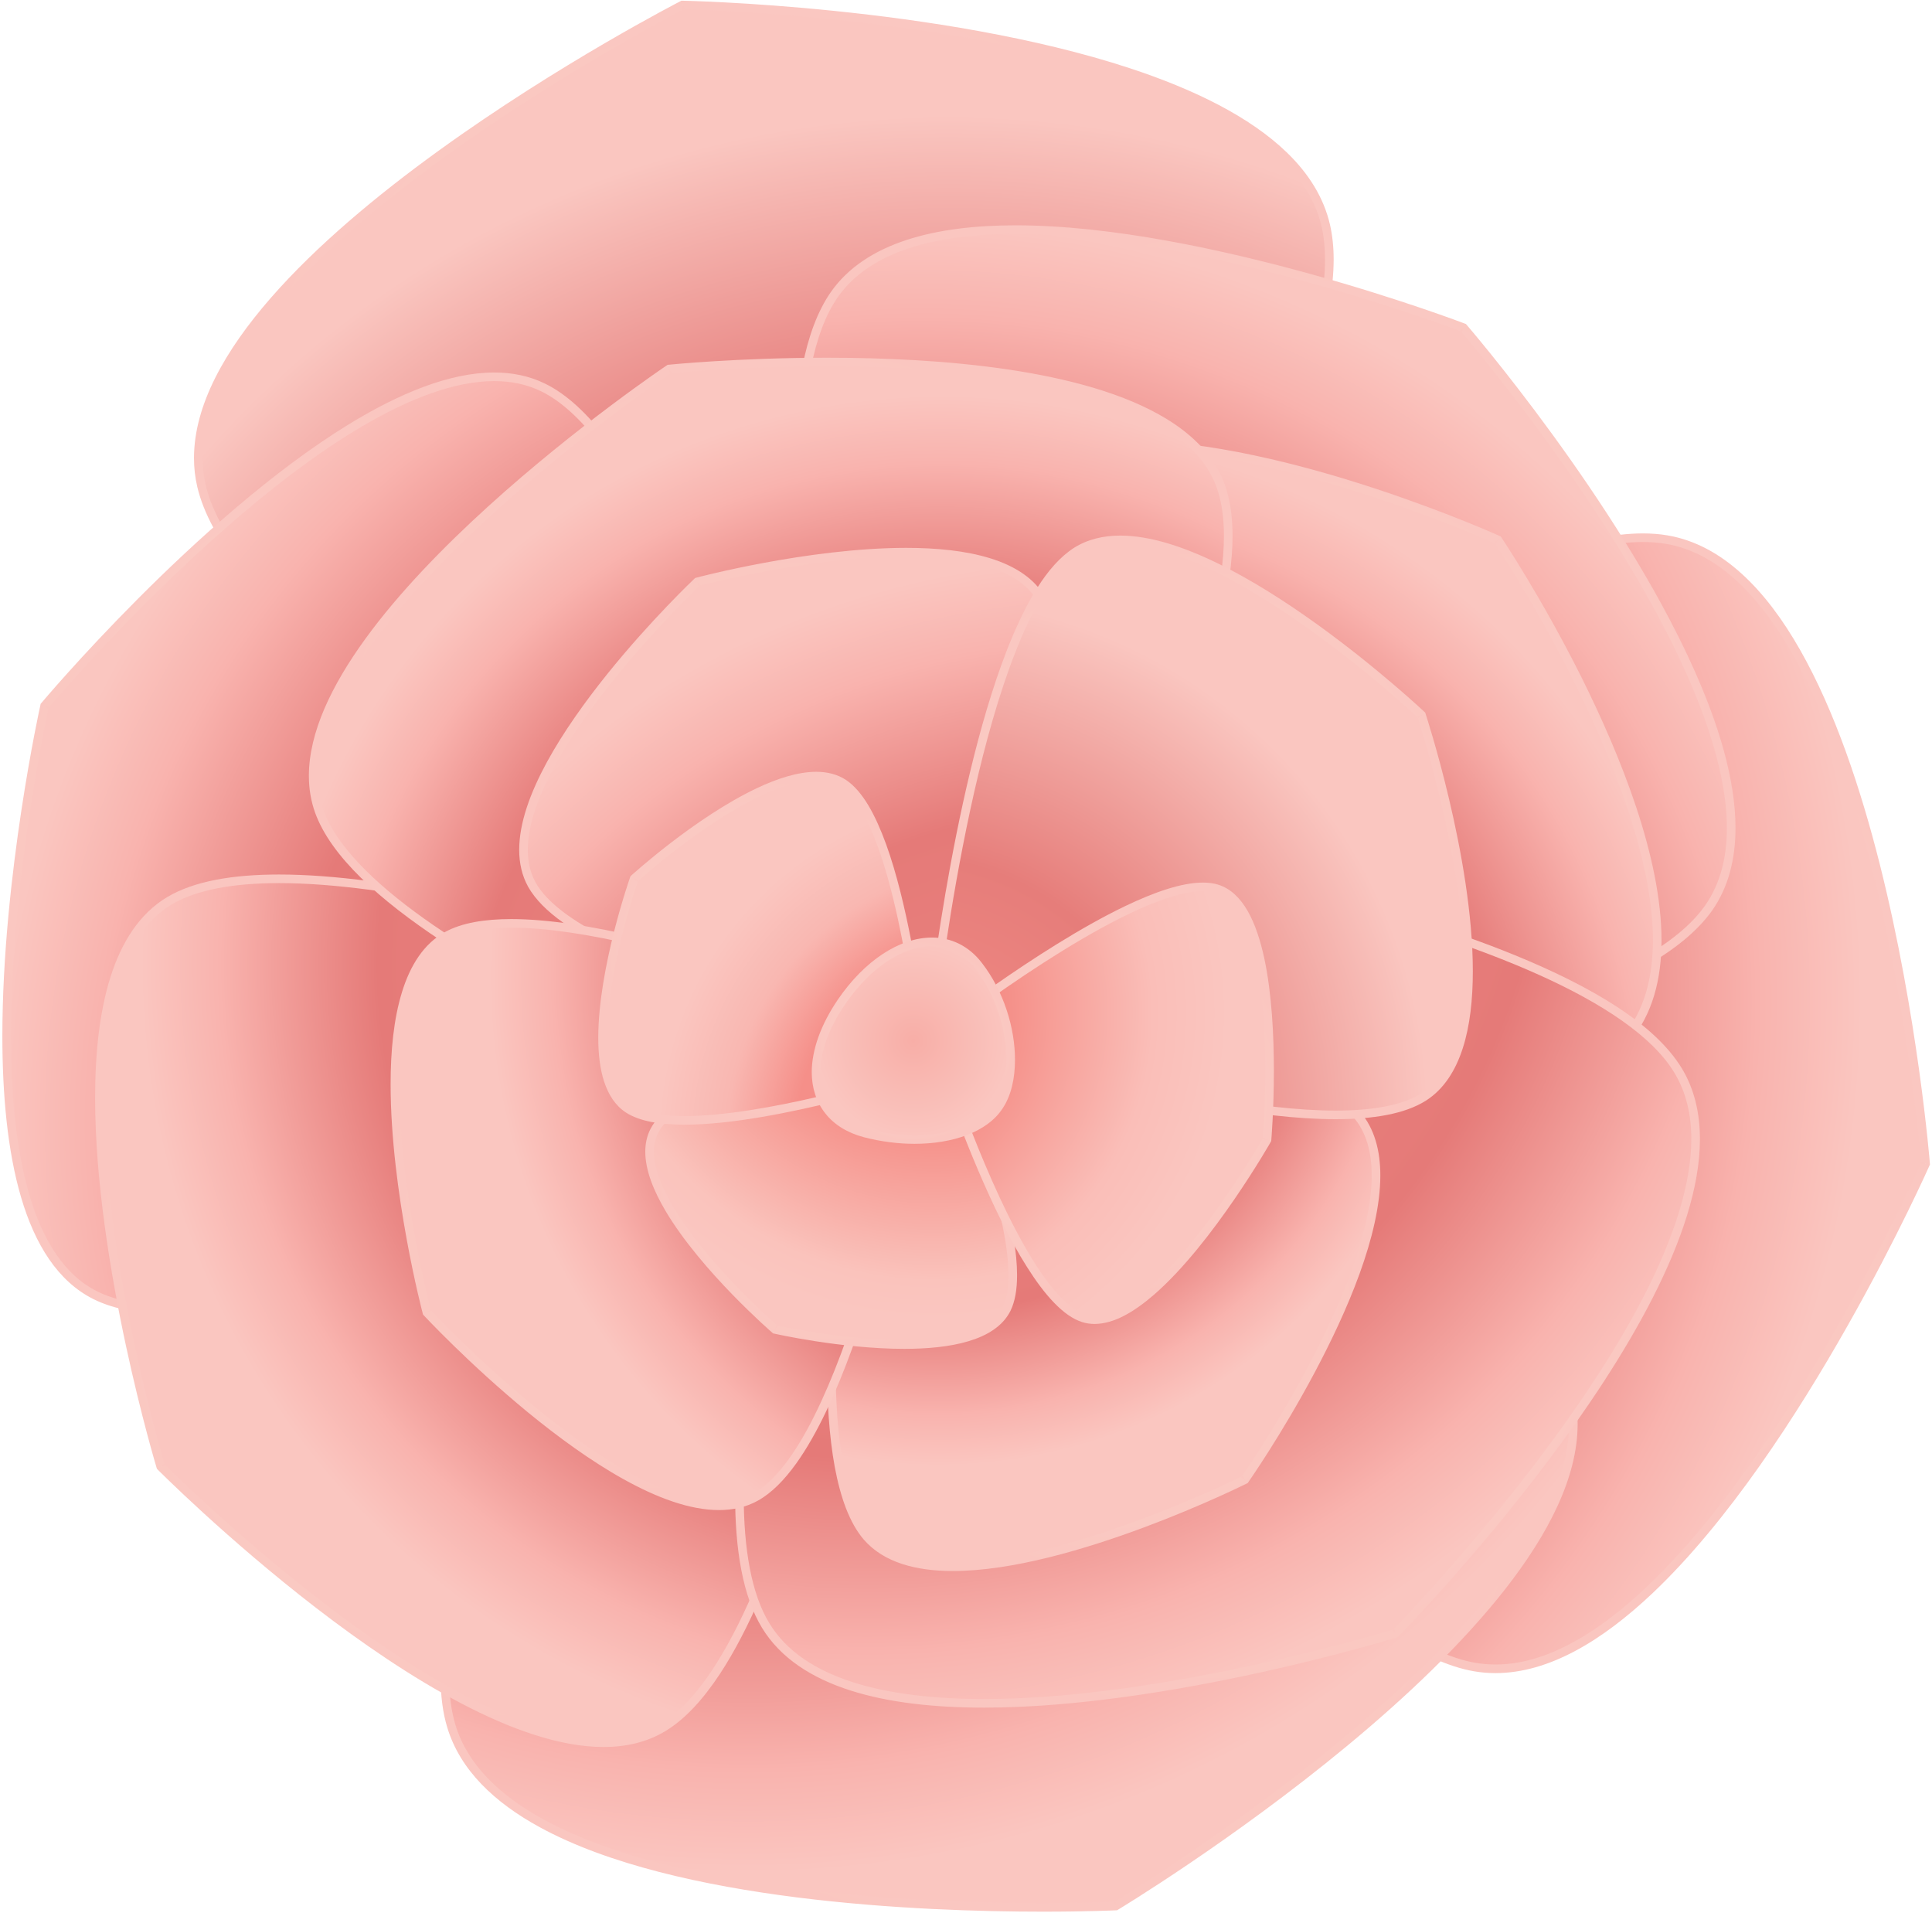 <?xml version="1.0" encoding="UTF-8" standalone="no"?>
<!DOCTYPE svg PUBLIC "-//W3C//DTD SVG 1.1//EN" "http://www.w3.org/Graphics/SVG/1.1/DTD/svg11.dtd">
<svg width="100%" height="100%" viewBox="0 0 201 199" version="1.1" xmlns="http://www.w3.org/2000/svg" xmlns:xlink="http://www.w3.org/1999/xlink" xml:space="preserve" xmlns:serif="http://www.serif.com/" style="fill-rule:evenodd;clip-rule:evenodd;stroke-linejoin:round;stroke-miterlimit:2;">
    <g transform="matrix(1,0,0,1,-266.958,-483.384)">
        <g transform="matrix(0.896,0,0,0.896,-667.996,210.098)">
            <path d="M1267.06,440.107C1267.06,440.107 1261.59,371.836 1237.01,367.653C1212.42,363.47 1149.24,420.06 1149.24,420.06C1149.24,420.06 1190.15,494.361 1214.74,498.544C1239.32,502.728 1267.06,440.107 1267.06,440.107Z" style="fill:url(#_Radial1);"/>
            <path d="M1267.06,440.107L1267.56,440.068C1267.56,440.052 1266.19,422.967 1261.74,405.327C1259.51,396.505 1256.52,387.546 1252.51,380.492C1250.51,376.965 1248.25,373.913 1245.69,371.597C1243.14,369.282 1240.28,367.702 1237.09,367.16C1236.18,367.006 1235.23,366.932 1234.24,366.932C1227.51,366.94 1218.89,370.267 1209.65,375.215C1181.97,390.066 1148.93,419.676 1148.91,419.687L1148.61,419.952L1148.81,420.301C1148.81,420.31 1159.04,438.895 1172.36,458.019C1179.02,467.581 1186.45,477.278 1193.77,484.863C1201.1,492.443 1208.29,497.94 1214.65,499.037C1215.48,499.177 1216.3,499.245 1217.13,499.245C1223.33,499.236 1229.53,495.48 1235.38,489.946C1244.15,481.634 1252.17,469.236 1258.01,458.907C1263.86,448.578 1267.51,440.32 1267.52,440.31L1267.57,440.194L1267.56,440.068L1267.06,440.107L1266.6,439.905C1266.6,439.906 1266.5,440.131 1266.31,440.558C1264.85,443.765 1258.06,458.243 1248.85,471.891C1244.25,478.715 1239.04,485.331 1233.61,490.22C1228.18,495.115 1222.55,498.251 1217.13,498.245C1216.36,498.245 1215.59,498.181 1214.82,498.051C1208.89,497.056 1201.75,491.697 1194.49,484.169C1183.6,472.884 1172.38,456.787 1163.91,443.52C1159.67,436.887 1156.11,430.959 1153.61,426.692C1152.36,424.558 1151.38,422.839 1150.71,421.653C1150.04,420.468 1149.68,419.82 1149.68,419.818L1149.24,420.06L1149.58,420.432C1149.58,420.431 1149.81,420.228 1150.24,419.843C1153.51,416.959 1168.43,403.958 1185.6,391.689C1194.18,385.555 1203.32,379.603 1211.83,375.194C1220.35,370.781 1228.24,367.926 1234.24,367.932C1235.18,367.932 1236.08,368.002 1236.92,368.146C1239.89,368.651 1242.57,370.119 1245.02,372.338C1249.31,376.218 1252.84,382.402 1255.68,389.495C1259.94,400.136 1262.66,412.809 1264.32,422.814C1265.15,427.816 1265.71,432.152 1266.06,435.236C1266.24,436.778 1266.36,438.007 1266.45,438.85C1266.53,439.693 1266.56,440.146 1266.56,440.147L1267.06,440.107L1266.6,439.905L1267.06,440.107Z" style="fill:url(#_Radial2);"/>
            <path d="M1173.03,526.282C1173.03,526.282 1232.89,490.242 1225.53,466.033C1218.18,441.823 1137.79,410.267 1137.79,410.267C1137.79,410.267 1088.53,481.206 1095.88,505.416C1103.24,529.625 1173.03,526.282 1173.03,526.282Z" style="fill:url(#_Radial3);"/>
            <path d="M1173.03,526.282L1173.29,526.711C1173.3,526.703 1186.6,518.698 1199.91,507.679C1206.57,502.169 1213.23,495.907 1218.25,489.497C1223.26,483.085 1226.65,476.522 1226.66,470.346C1226.66,468.829 1226.45,467.338 1226.01,465.888C1224.09,459.629 1217.62,453.101 1209.02,446.705C1183.21,427.551 1137.99,409.812 1137.97,409.801L1137.6,409.657L1137.38,409.981C1137.37,409.989 1126.7,425.354 1116.03,444.239C1110.69,453.681 1105.35,464.003 1101.34,473.734C1097.33,483.468 1094.64,492.6 1094.64,499.733C1094.64,501.864 1094.88,503.82 1095.41,505.561C1096.9,510.479 1100.86,514.25 1106.16,517.143C1114.12,521.485 1125.18,523.917 1136.02,525.285C1146.86,526.65 1157.49,526.938 1164.56,526.939C1169.77,526.939 1173.05,526.782 1173.05,526.782L1173.18,526.776L1173.29,526.711L1173.03,526.282L1173,525.783C1173,525.783 1172.19,525.822 1170.73,525.861C1169.27,525.9 1167.16,525.939 1164.56,525.939C1155.17,525.939 1139.47,525.425 1125.43,522.552C1118.41,521.117 1111.81,519.089 1106.64,516.265C1101.46,513.44 1097.75,509.838 1096.36,505.271C1095.87,503.648 1095.63,501.789 1095.64,499.733C1095.63,492.847 1098.27,483.785 1102.26,474.115C1108.24,459.605 1117.23,443.705 1124.72,431.441C1128.46,425.309 1131.83,420.086 1134.27,416.395C1135.49,414.55 1136.47,413.089 1137.15,412.089C1137.82,411.089 1138.2,410.553 1138.2,410.552L1137.79,410.267L1137.6,410.732C1137.61,410.732 1137.92,410.854 1138.51,411.091C1142.93,412.865 1162.9,421.038 1182.61,431.593C1192.47,436.87 1202.26,442.743 1210,448.697C1217.74,454.644 1223.4,460.699 1225.05,466.178C1225.46,467.53 1225.66,468.92 1225.66,470.346C1225.67,476.143 1222.41,482.559 1217.46,488.88C1210.04,498.366 1198.86,507.625 1189.54,514.495C1184.88,517.932 1180.69,520.772 1177.66,522.755C1176.14,523.745 1174.92,524.52 1174.08,525.048C1173.23,525.575 1172.77,525.853 1172.77,525.854L1173.03,526.282L1173,525.783L1173.03,526.282Z" style="fill:url(#_Radial4);"/>
            <path d="M1122.72,305.589C1122.72,305.589 1061.24,337.105 1066.86,361.401C1072.49,385.698 1149.67,422.022 1149.67,422.022C1149.67,422.022 1203.04,355.481 1197.41,331.185C1191.79,306.889 1122.72,305.589 1122.72,305.589Z" style="fill:url(#_Radial5);"/>
            <path d="M1122.72,305.589L1122.49,305.144C1122.48,305.151 1108.41,312.363 1094.32,322.565C1087.27,327.667 1080.22,333.515 1074.91,339.604C1069.6,345.693 1066.01,352.03 1066,358.175C1066,359.298 1066.12,360.413 1066.38,361.514C1067.85,367.8 1073.8,374.646 1081.85,381.504C1106.02,402.041 1149.44,422.463 1149.45,422.475L1149.81,422.643L1150.06,422.335C1150.06,422.328 1162.11,407.307 1174.17,388.918C1180.19,379.722 1186.22,369.686 1190.75,360.251C1195.28,350.813 1198.32,341.992 1198.33,335.136C1198.33,333.691 1198.19,332.332 1197.9,331.072C1197.17,327.924 1195.42,325.161 1192.94,322.751C1188.6,318.534 1182.05,315.358 1174.66,312.925C1152.51,305.642 1122.75,305.093 1122.73,305.089L1122.6,305.087L1122.49,305.144L1122.72,305.589L1122.71,306.089C1122.71,306.089 1123.78,306.109 1125.67,306.192C1132.31,306.481 1148.99,307.54 1164.58,311.171C1172.38,312.985 1179.91,315.446 1185.76,318.75C1191.61,322.057 1195.75,326.185 1196.93,331.298C1197.2,332.47 1197.33,333.754 1197.33,335.136C1197.33,341.7 1194.36,350.45 1189.85,359.818C1183.1,373.878 1172.95,389.362 1164.5,401.319C1160.27,407.298 1156.46,412.397 1153.71,416.001C1152.34,417.803 1151.23,419.23 1150.46,420.208C1149.7,421.185 1149.28,421.708 1149.28,421.71L1149.67,422.022L1149.88,421.57C1149.88,421.57 1149.58,421.429 1149.02,421.158C1144.77,419.123 1125.62,409.77 1106.89,398.092C1097.52,392.254 1088.26,385.834 1081.03,379.469C1073.79,373.111 1068.61,366.783 1067.35,361.289C1067.11,360.264 1067,359.226 1067,358.175C1066.99,352.438 1070.42,346.26 1075.66,340.261C1083.51,331.26 1095.34,322.686 1105.2,316.382C1110.13,313.229 1114.57,310.641 1117.77,308.841C1119.38,307.941 1120.67,307.239 1121.56,306.762C1122.46,306.285 1122.94,306.035 1122.95,306.034L1122.72,305.589L1122.71,306.089L1122.72,305.589Z" style="fill:url(#_Radial6);"/>
            <path d="M1048.66,386.951C1048.66,386.951 1035.53,445.996 1054.59,455.398C1073.65,464.801 1139.99,432.011 1139.99,432.011C1139.99,432.011 1125.64,359.412 1106.58,350.009C1087.52,340.606 1048.66,386.951 1048.66,386.951Z" style="fill:url(#_Radial7);"/>
            <path d="M1048.66,386.951L1048.17,386.843C1048.16,386.861 1043.75,406.697 1043.75,425.274C1043.75,432.019 1044.33,438.6 1045.93,444.032C1047.53,449.455 1050.18,453.775 1054.37,455.847C1056.86,457.076 1060.06,457.592 1063.76,457.593C1076.65,457.585 1095.71,451.293 1111.61,445.017C1127.51,438.738 1140.2,432.463 1140.21,432.459L1140.55,432.289L1140.48,431.914C1140.48,431.904 1136.89,413.743 1130.91,394.388C1127.92,384.71 1124.33,374.735 1120.29,366.567C1118.27,362.483 1116.13,358.85 1113.89,355.928C1111.64,353.007 1109.29,350.789 1106.8,349.561C1104.97,348.657 1102.97,348.25 1100.86,348.25C1095.66,348.256 1089.81,350.69 1083.93,354.293C1066.31,365.11 1048.29,386.613 1048.27,386.63L1048.19,386.723L1048.17,386.843L1048.66,386.951L1049.04,387.272C1049.04,387.272 1049.16,387.126 1049.4,386.847C1051.19,384.759 1059.41,375.33 1069.53,366.438C1074.58,361.992 1080.12,357.682 1085.54,354.493C1090.96,351.301 1096.28,349.246 1100.86,349.25C1102.84,349.25 1104.68,349.63 1106.36,350.458C1108.64,351.58 1110.91,353.688 1113.09,356.537C1120.77,366.511 1127.4,385.438 1132.08,401.832C1134.42,410.031 1136.27,417.602 1137.54,423.122C1138.18,425.883 1138.67,428.13 1139,429.687C1139.33,431.243 1139.5,432.105 1139.5,432.108L1139.99,432.011L1139.77,431.563C1139.77,431.564 1138.98,431.952 1137.54,432.637C1132.52,435.034 1119.61,441.03 1105.17,446.423C1090.75,451.818 1074.78,456.599 1063.76,456.593C1060.16,456.594 1057.09,456.079 1054.81,454.95C1050.98,453.067 1048.45,449.041 1046.89,443.749C1045.33,438.465 1044.75,431.961 1044.75,425.274C1044.75,416.062 1045.85,406.501 1046.95,399.249C1047.5,395.623 1048.05,392.573 1048.46,390.432C1048.66,389.361 1048.84,388.517 1048.96,387.941C1049.08,387.365 1049.14,387.061 1049.14,387.06L1048.66,386.951L1049.04,387.272L1048.66,386.951Z" style="fill:url(#_Radial8);"/>
            <path d="M1062.14,475.269C1062.14,475.269 1102.73,516.139 1120.43,505.581C1138.12,495.024 1146.94,424.675 1146.94,424.675C1146.94,424.675 1080.85,399.023 1063.15,409.58C1045.46,420.138 1062.14,475.269 1062.14,475.269Z" style="fill:url(#_Radial9);"/>
            <path d="M1062.14,475.269L1061.79,475.621C1061.8,475.63 1069.77,483.656 1080.2,491.692C1085.42,495.711 1091.25,499.732 1097.03,502.758C1102.8,505.781 1108.52,507.819 1113.55,507.823C1116.15,507.824 1118.57,507.272 1120.68,506.01C1122.99,504.631 1125.1,502.32 1127.06,499.349C1133.91,488.952 1138.97,470.336 1142.36,454.276C1145.75,438.221 1147.44,424.746 1147.44,424.737L1147.49,424.35L1147.12,424.209C1147.12,424.206 1135.74,419.791 1121.16,415.374C1106.57,410.959 1088.78,406.535 1075.87,406.531C1070.55,406.535 1066.05,407.274 1062.89,409.151C1059.69,411.064 1057.6,414.355 1056.31,418.411C1055.02,422.472 1054.52,427.322 1054.52,432.462C1054.52,451.837 1061.66,475.39 1061.66,475.413L1061.7,475.532L1061.79,475.621L1062.14,475.269L1062.62,475.124C1062.62,475.123 1062.51,474.76 1062.32,474.082C1060.96,469.335 1055.51,449.216 1055.52,432.462C1055.51,427.388 1056.02,422.626 1057.26,418.714C1058.51,414.797 1060.48,411.754 1063.41,410.009C1066.29,408.283 1070.65,407.528 1075.87,407.531C1088.57,407.527 1106.32,411.925 1120.87,416.332C1128.14,418.534 1134.62,420.737 1139.27,422.389C1141.6,423.215 1143.47,423.904 1144.77,424.385C1146.06,424.867 1146.76,425.14 1146.76,425.141L1146.94,424.675L1146.45,424.613C1146.45,424.616 1146.31,425.707 1146.03,427.648C1145.07,434.442 1142.42,451.585 1138.08,468.163C1135.91,476.451 1133.31,484.597 1130.31,491.226C1127.31,497.856 1123.88,502.953 1120.17,505.152C1118.24,506.305 1116.01,506.823 1113.55,506.823C1108.79,506.827 1103.19,504.859 1097.49,501.872C1088.94,497.395 1080.18,490.651 1073.57,485.03C1070.26,482.219 1067.49,479.689 1065.55,477.862C1064.58,476.949 1063.81,476.212 1063.29,475.703C1062.77,475.194 1062.5,474.917 1062.5,474.916L1062.14,475.269L1062.62,475.124L1062.14,475.269Z" style="fill:url(#_Radial10);"/>
            <path d="M1213.4,343.044C1213.4,343.044 1153.66,320.24 1140.36,339.195C1127.07,358.15 1149.67,433.882 1149.67,433.882C1149.67,433.882 1228.58,429.36 1241.88,410.405C1255.17,391.45 1213.4,343.044 1213.4,343.044Z" style="fill:url(#_Radial11);"/>
            <path d="M1213.4,343.044L1213.57,342.577C1213.56,342.573 1206.1,339.724 1195.85,336.872C1185.6,334.022 1172.58,331.166 1161.4,331.164C1156.75,331.165 1152.42,331.658 1148.73,332.868C1145.04,334.077 1141.98,336.015 1139.95,338.908C1136.83,343.387 1135.68,350.698 1135.67,359.36C1135.68,374.083 1139.06,392.731 1142.44,407.719C1145.82,422.703 1149.19,434.018 1149.19,434.025L1149.31,434.404L1149.7,434.381C1149.71,434.38 1169.45,433.25 1190.87,429.745C1201.58,427.992 1212.71,425.647 1222.02,422.544C1231.32,419.432 1238.82,415.603 1242.29,410.692C1244.18,407.987 1244.99,404.718 1244.99,401.134C1244.99,395.501 1243.02,389.062 1240.09,382.544C1231.29,363.006 1213.79,342.737 1213.77,342.717L1213.69,342.622L1213.57,342.577L1213.4,343.044L1213.02,343.371C1213.02,343.371 1213.14,343.509 1213.36,343.777C1215.06,345.786 1222.74,355.022 1229.98,366.322C1233.6,371.971 1237.11,378.136 1239.71,384.161C1242.31,390.186 1243.99,396.073 1243.99,401.134C1243.99,404.573 1243.22,407.618 1241.47,410.118C1238.28,414.685 1230.93,418.529 1221.7,421.596C1207.86,426.211 1189.83,429.164 1175.28,430.955C1168,431.852 1161.59,432.459 1157,432.841C1154.71,433.033 1152.87,433.168 1151.6,433.256C1150.33,433.343 1149.65,433.382 1149.65,433.383L1149.67,433.882L1150.15,433.739C1150.15,433.737 1149.94,433.036 1149.57,431.744C1146.99,422.711 1136.67,384.88 1136.67,359.36C1136.67,350.788 1137.86,343.619 1140.77,339.482C1142.65,336.81 1145.49,334.983 1149.04,333.818C1152.59,332.654 1156.82,332.164 1161.4,332.164C1172.41,332.163 1185.38,334.996 1195.58,337.836C1200.69,339.255 1205.1,340.675 1208.23,341.739C1209.8,342.272 1211.05,342.715 1211.9,343.025C1212.76,343.335 1213.22,343.511 1213.22,343.511L1213.4,343.044L1213.02,343.371L1213.4,343.044Z" style="fill:url(#_Radial12);"/>
            <path d="M1217.4,367.684C1217.4,367.684 1171.16,346.765 1157.84,362.491C1144.53,378.216 1153.58,443.044 1153.58,443.044C1153.58,443.044 1219.02,441.294 1232.33,425.568C1245.65,409.843 1217.4,367.684 1217.4,367.684Z" style="fill:url(#_Radial13);"/>
            <path d="M1217.4,367.684L1217.6,367.228C1217.59,367.223 1211.47,364.454 1203.03,361.683C1194.59,358.914 1183.84,356.136 1174.51,356.133C1171.01,356.134 1167.7,356.527 1164.78,357.476C1161.87,358.424 1159.35,359.936 1157.46,362.168C1154.54,365.63 1152.72,371.23 1151.6,377.926C1150.48,384.621 1150.07,392.417 1150.07,400.246C1150.08,421.55 1153.09,443.101 1153.09,443.113L1153.15,443.556L1153.6,443.544C1153.61,443.543 1169.98,443.106 1188.03,440.699C1197.06,439.495 1206.51,437.799 1214.55,435.412C1222.6,433.018 1229.25,429.964 1232.72,425.891C1235.36,422.773 1236.4,418.681 1236.4,414.163C1236.39,404.572 1231.73,392.921 1227.1,383.625C1222.45,374.333 1217.82,367.417 1217.81,367.405L1217.73,367.287L1217.6,367.228L1217.4,367.684L1216.98,367.962C1216.98,367.963 1217.27,368.388 1217.77,369.176C1219.53,371.935 1223.95,379.107 1227.92,387.634C1231.89,396.157 1235.41,406.048 1235.4,414.163C1235.4,418.536 1234.39,422.366 1231.95,425.245C1228.76,429.035 1222.24,432.097 1214.27,434.454C1202.32,438.001 1187.13,440.029 1174.94,441.163C1168.85,441.731 1163.51,442.076 1159.68,442.279C1157.77,442.381 1156.25,442.447 1155.19,442.488C1154.14,442.529 1153.57,442.544 1153.57,442.544L1153.58,443.044L1154.08,442.975C1154.08,442.974 1154.03,442.641 1153.95,442.012C1153.38,437.611 1151.07,418.808 1151.07,400.246C1151.07,392.453 1151.48,384.701 1152.59,378.09C1153.69,371.479 1155.5,366.013 1158.22,362.814C1159.97,360.75 1162.31,359.333 1165.09,358.426C1167.87,357.521 1171.08,357.133 1174.51,357.133C1183.64,357.131 1194.33,359.878 1202.72,362.634C1206.91,364.011 1210.53,365.388 1213.1,366.421C1214.39,366.937 1215.41,367.367 1216.11,367.668C1216.81,367.969 1217.19,368.139 1217.19,368.139L1217.4,367.684L1216.98,367.962L1217.4,367.684Z" style="fill:url(#_Radial14);"/>
            <path d="M1205.51,494.631C1205.51,494.631 1250.34,449.046 1238.31,429.265C1226.27,409.484 1147.83,399.839 1147.83,399.839C1147.83,399.839 1120.34,473.938 1132.38,493.719C1144.41,513.5 1205.51,494.631 1205.51,494.631Z" style="fill:url(#_Radial15);"/>
            <path d="M1205.51,494.631L1205.86,494.981C1205.87,494.972 1214.6,486.102 1223.33,474.471C1227.7,468.655 1232.07,462.149 1235.36,455.703C1238.65,449.255 1240.86,442.871 1240.86,437.253C1240.86,434.238 1240.22,431.437 1238.74,429.005C1235.6,423.879 1228.37,419.57 1219.28,415.859C1192.04,404.763 1147.91,399.348 1147.89,399.343L1147.5,399.294L1147.36,399.665C1147.36,399.673 1142.73,412.15 1138.1,428.241C1133.47,444.337 1128.83,464.029 1128.83,478.548C1128.83,484.907 1129.71,490.285 1131.95,493.979C1134.1,497.516 1137.75,499.833 1142.23,501.263C1146.71,502.694 1152.06,503.252 1157.72,503.253C1179.32,503.248 1205.63,495.113 1205.65,495.109L1205.77,495.071L1205.86,494.981L1205.51,494.631L1205.36,494.153C1205.36,494.153 1204.95,494.279 1204.19,494.5C1198.89,496.05 1176.42,502.256 1157.72,502.253C1152.12,502.253 1146.87,501.696 1142.53,500.31C1138.19,498.924 1134.79,496.724 1132.81,493.459C1130.72,490.046 1129.83,484.815 1129.83,478.548C1129.83,464.229 1134.44,444.567 1139.06,428.518C1141.37,420.491 1143.68,413.363 1145.41,408.242C1146.28,405.682 1147,403.624 1147.51,402.206C1148.01,400.788 1148.3,400.015 1148.3,400.013L1147.83,399.839L1147.77,400.335C1147.77,400.336 1148.99,400.485 1151.16,400.787C1158.73,401.844 1177.86,404.759 1196.38,409.566C1205.65,411.968 1214.76,414.845 1222.19,418.19C1229.62,421.527 1235.36,425.358 1237.88,429.525C1239.25,431.774 1239.86,434.377 1239.86,437.253C1239.86,442.606 1237.72,448.88 1234.47,455.248C1229.6,464.804 1222.26,474.574 1216.15,481.943C1213.09,485.628 1210.34,488.714 1208.35,490.878C1207.36,491.96 1206.56,492.811 1206.01,493.392C1205.45,493.972 1205.15,494.279 1205.15,494.28L1205.51,494.631L1205.36,494.153L1205.51,494.631Z" style="fill:url(#_Radial16);"/>
            <path d="M1121.17,347.847C1121.17,347.847 1073.55,379.822 1080.54,399.205C1087.54,418.588 1154.68,440.733 1154.68,440.733C1154.68,440.733 1192.21,380.817 1185.22,361.434C1178.23,342.052 1121.17,347.847 1121.17,347.847Z" style="fill:url(#_Radial17);"/>
            <path d="M1121.17,347.847L1120.89,347.432C1120.87,347.44 1110.53,354.386 1100.17,363.785C1094.99,368.485 1089.8,373.797 1085.89,379.18C1081.99,384.563 1079.35,390.017 1079.34,395.064C1079.34,396.545 1079.57,397.99 1080.07,399.374C1081.91,404.424 1087.49,409.454 1094.8,414.288C1105.77,421.525 1120.69,428.245 1132.88,433.168C1145.07,438.089 1154.52,441.206 1154.52,441.208L1154.9,441.331L1155.1,440.999C1155.11,440.991 1162.97,428.447 1170.83,412.967C1174.76,405.226 1178.7,396.752 1181.65,388.736C1184.6,380.717 1186.59,373.165 1186.59,367.21C1186.59,364.99 1186.31,362.989 1185.69,361.264C1184.55,358.095 1182.13,355.597 1178.93,353.641C1174.13,350.706 1167.54,348.945 1160.52,347.899C1153.5,346.855 1146.04,346.536 1139.52,346.535C1129.13,346.536 1121.13,347.349 1121.11,347.35L1120.99,347.362L1120.89,347.432L1121.17,347.847L1121.22,348.345C1121.22,348.344 1121.71,348.294 1122.62,348.219C1125.34,347.991 1131.77,347.535 1139.52,347.535C1148.17,347.535 1158.47,348.104 1167.12,350.173C1171.44,351.206 1175.34,352.615 1178.41,354.494C1181.48,356.375 1183.71,358.708 1184.75,361.604C1185.32,363.183 1185.59,365.073 1185.59,367.21C1185.59,372.947 1183.65,380.431 1180.71,388.39C1176.31,400.333 1169.69,413.361 1164.18,423.395C1161.42,428.412 1158.94,432.682 1157.15,435.697C1156.25,437.204 1155.53,438.397 1155.03,439.214C1154.53,440.03 1154.26,440.467 1154.26,440.468L1154.68,440.733L1154.84,440.259C1154.83,440.258 1153.79,439.914 1151.95,439.272C1145.48,437.024 1129.21,431.133 1113.82,423.695C1106.12,419.977 1098.64,415.871 1092.72,411.654C1086.8,407.442 1082.47,403.094 1081.01,399.035C1080.55,397.767 1080.34,396.442 1080.34,395.064C1080.33,390.377 1082.85,385.062 1086.7,379.767C1092.47,371.821 1101.16,363.93 1108.41,358.042C1112.03,355.097 1115.29,352.65 1117.65,350.941C1118.82,350.086 1119.77,349.416 1120.43,348.96C1121.08,348.503 1121.44,348.263 1121.44,348.262L1121.17,347.847L1121.22,348.345L1121.17,347.847Z" style="fill:url(#_Radial18);"/>
            <path d="M1188.01,476.792C1188.01,476.792 1210.22,445.066 1201.01,434.387C1191.8,423.706 1143.88,425.61 1143.88,425.61C1143.88,425.61 1134.94,472.731 1144.15,483.412C1153.36,494.092 1188.01,476.792 1188.01,476.792Z" style="fill:url(#_Radial19);"/>
            <path d="M1188.01,476.792L1188.42,477.079C1188.43,477.068 1192.25,471.614 1196.07,464.451C1199.89,457.281 1203.74,448.432 1203.75,441.482C1203.75,438.601 1203.08,436.014 1201.39,434.06C1199.58,431.972 1196.5,430.419 1192.67,429.197C1181.2,425.552 1162.89,424.982 1152.24,424.979C1147.18,424.979 1143.87,425.111 1143.86,425.111L1143.46,425.127L1143.39,425.517C1143.39,425.533 1139.49,446.065 1139.49,463.163C1139.49,467.57 1139.75,471.749 1140.4,475.307C1141.07,478.863 1142.11,481.805 1143.77,483.739C1144.93,485.079 1146.46,485.996 1148.22,486.572C1149.98,487.15 1151.98,487.393 1154.13,487.393C1161.07,487.389 1169.57,484.844 1176.36,482.311C1183.15,479.776 1188.22,477.244 1188.23,477.239L1188.35,477.183L1188.42,477.079L1188.01,476.792L1187.79,476.345C1187.79,476.345 1187.48,476.5 1186.9,476.775C1184.88,477.736 1179.63,480.147 1173.41,482.313C1167.2,484.48 1159.99,486.396 1154.13,486.393C1152.06,486.394 1150.16,486.156 1148.53,485.622C1146.9,485.088 1145.55,484.264 1144.53,483.086C1143.06,481.388 1142.03,478.592 1141.39,475.125C1140.75,471.659 1140.49,467.53 1140.49,463.163C1140.49,454.687 1141.46,445.314 1142.43,438.068C1142.92,434.444 1143.4,431.352 1143.77,429.166C1143.95,428.073 1144.1,427.206 1144.21,426.614C1144.31,426.021 1144.37,425.704 1144.37,425.704L1143.88,425.61L1143.9,426.11C1143.9,426.11 1144.72,426.077 1146.18,426.044C1147.64,426.012 1149.72,425.979 1152.24,425.979C1159.31,425.978 1169.79,426.238 1179.33,427.476C1184.1,428.095 1188.63,428.959 1192.37,430.15C1196.11,431.336 1199.05,432.865 1200.63,434.713C1202.11,436.426 1202.75,438.747 1202.75,441.482C1202.76,448.075 1198.99,456.881 1195.19,463.98C1193.29,467.533 1191.39,470.667 1189.97,472.911C1189.26,474.034 1188.66,474.933 1188.25,475.552C1187.84,476.17 1187.6,476.504 1187.6,476.505L1188.01,476.792L1187.79,476.345L1188.01,476.792Z" style="fill:url(#_Radial20);"/>
            <path d="M1124.44,372.558C1124.44,372.558 1099.03,396.591 1105.24,407.712C1111.44,418.833 1154.19,425.853 1154.19,425.853C1154.19,425.853 1170.65,385.787 1164.45,374.666C1158.24,363.545 1124.44,372.558 1124.44,372.558Z" style="fill:url(#_Radial21);"/>
            <path d="M1124.44,372.558L1124.1,372.194C1124.09,372.204 1119.03,376.987 1113.96,383.291C1111.43,386.444 1108.89,389.977 1106.97,393.496C1105.06,397.018 1103.76,400.523 1103.76,403.67C1103.76,405.206 1104.08,406.66 1104.8,407.956C1106.47,410.92 1110.38,413.444 1115.3,415.693C1122.68,419.051 1132.36,421.707 1140.22,423.532C1148.08,425.356 1154.1,426.345 1154.11,426.346L1154.5,426.41L1154.65,426.043C1154.65,426.035 1157.57,418.934 1160.49,409.871C1163.41,400.802 1166.34,389.792 1166.34,381.866C1166.34,378.875 1165.93,376.312 1164.88,374.422C1163.61,372.146 1161.29,370.699 1158.45,369.819C1155.61,368.939 1152.23,368.611 1148.7,368.61C1137.27,368.613 1124.33,372.071 1124.31,372.074L1124.19,372.107L1124.1,372.194L1124.44,372.558L1124.57,373.041C1124.57,373.041 1124.77,372.988 1125.14,372.894C1127.75,372.238 1138.87,369.608 1148.7,369.61C1152.16,369.61 1155.47,369.938 1158.16,370.775C1160.86,371.612 1162.91,372.942 1164.01,374.91C1164.93,376.548 1165.35,378.968 1165.34,381.866C1165.35,389.562 1162.45,400.545 1159.54,409.564C1158.09,414.076 1156.63,418.103 1155.54,421C1155,422.449 1154.54,423.616 1154.22,424.419C1153.91,425.223 1153.73,425.661 1153.72,425.662L1154.19,425.853L1154.27,425.359C1154.27,425.359 1153.61,425.25 1152.43,425.037C1148.31,424.292 1137.9,422.272 1127.87,419.23C1122.86,417.71 1117.93,415.933 1113.95,413.943C1109.96,411.96 1106.93,409.737 1105.67,407.468C1105.05,406.343 1104.76,405.071 1104.76,403.67C1104.76,400.804 1105.98,397.414 1107.85,393.974C1110.66,388.811 1114.9,383.535 1118.43,379.563C1120.2,377.576 1121.79,375.914 1122.94,374.749C1123.51,374.167 1123.97,373.709 1124.29,373.397C1124.61,373.085 1124.79,372.921 1124.79,372.921L1124.44,372.558L1124.57,373.041L1124.44,372.558Z" style="fill:url(#_Radial22);"/>
            <path d="M1208.53,388.012C1208.53,388.012 1180.33,361.468 1168.43,369.044C1156.54,376.62 1151.53,424.318 1151.53,424.318C1151.53,424.318 1196.87,439.941 1208.77,432.365C1220.66,424.789 1208.53,388.012 1208.53,388.012Z" style="fill:url(#_Radial23);"/>
            <path d="M1208.53,388.012L1208.87,387.648C1208.86,387.639 1203.45,382.546 1196.35,377.442C1192.8,374.89 1188.83,372.335 1184.88,370.411C1180.94,368.489 1177.03,367.187 1173.56,367.184C1171.59,367.183 1169.74,367.615 1168.16,368.622C1165.01,370.646 1162.47,375.121 1160.31,380.696C1153.84,397.416 1151.04,424.245 1151.03,424.266L1150.99,424.661L1151.37,424.791C1151.37,424.794 1158.73,427.327 1168.3,429.862C1177.87,432.396 1189.65,434.936 1198.57,434.939C1202.9,434.934 1206.56,434.352 1209.04,432.787C1211.12,431.46 1212.48,429.308 1213.32,426.706C1214.16,424.101 1214.49,421.027 1214.49,417.763C1214.49,404.452 1209,387.881 1209,387.856L1208.96,387.735L1208.87,387.648L1208.53,388.012L1208.05,388.169C1208.05,388.17 1208.13,388.423 1208.28,388.899C1209.32,392.225 1213.5,406.337 1213.49,417.763C1213.49,420.959 1213.16,423.941 1212.37,426.399C1211.57,428.861 1210.33,430.779 1208.5,431.944C1206.33,433.335 1202.81,433.943 1198.57,433.939C1189.83,433.941 1178.08,431.421 1168.55,428.895C1163.78,427.633 1159.57,426.37 1156.54,425.422C1155.03,424.949 1153.82,424.554 1152.98,424.278C1152.15,424.002 1151.69,423.846 1151.69,423.846L1151.53,424.318L1152.03,424.371C1152.03,424.368 1152.1,423.63 1152.26,422.314C1152.82,417.709 1154.39,406.077 1157.1,394.789C1158.46,389.147 1160.11,383.59 1162.06,379.053C1163.99,374.514 1166.26,371.01 1168.7,369.466C1170.09,368.58 1171.73,368.184 1173.56,368.184C1176.78,368.181 1180.58,369.42 1184.45,371.309C1190.25,374.14 1196.19,378.411 1200.68,381.972C1202.92,383.752 1204.8,385.355 1206.11,386.512C1206.77,387.09 1207.29,387.557 1207.64,387.879C1208,388.201 1208.18,388.376 1208.18,388.376L1208.53,388.012L1208.05,388.169L1208.53,388.012Z" style="fill:url(#_Radial24);"/>
            <path d="M1093.04,457.362C1093.04,457.362 1119.12,485.447 1131.21,478.799C1143.3,472.15 1151,425.499 1151,425.499C1151,425.499 1107.49,406.998 1095.39,413.646C1083.3,420.296 1093.04,457.362 1093.04,457.362Z" style="fill:url(#_Radial25);"/>
            <path d="M1093.04,457.362L1092.67,457.703C1092.68,457.712 1097.91,463.338 1104.78,468.976C1108.22,471.795 1112.07,474.618 1115.9,476.746C1119.73,478.87 1123.54,480.313 1126.95,480.317C1128.56,480.318 1130.09,479.987 1131.45,479.237C1133.06,478.35 1134.54,476.839 1135.94,474.891C1140.81,468.074 1144.66,455.782 1147.34,445.153C1150.01,434.529 1151.49,425.589 1151.49,425.58L1151.55,425.193L1151.19,425.039C1151.18,425.036 1143.36,421.708 1133.41,418.378C1123.46,415.049 1111.41,411.71 1102.84,411.705C1099.76,411.707 1097.11,412.132 1095.15,413.208C1092.68,414.57 1091.1,417.092 1090.15,420.191C1089.19,423.295 1088.83,427.009 1088.83,430.879C1088.83,443.343 1092.55,457.468 1092.56,457.489L1092.59,457.611L1092.67,457.703L1093.04,457.362L1093.52,457.235C1093.52,457.235 1093.47,457.019 1093.37,456.612C1092.66,453.762 1089.83,441.621 1089.83,430.879C1089.83,427.072 1090.19,423.442 1091.1,420.486C1092.02,417.524 1093.47,415.269 1095.63,414.085C1097.35,413.135 1099.85,412.702 1102.84,412.705C1111.16,412.7 1123.19,416.007 1133.09,419.326C1138.05,420.984 1142.48,422.643 1145.67,423.888C1147.26,424.51 1148.54,425.028 1149.43,425.39C1150.32,425.753 1150.8,425.959 1150.8,425.959L1151,425.499L1150.5,425.418C1150.5,425.42 1150.38,426.142 1150.15,427.427C1149.33,431.926 1147.12,443.28 1143.8,454.213C1142.14,459.68 1140.2,465.041 1138.03,469.376C1135.87,473.715 1133.45,477.01 1130.97,478.361C1129.77,479.018 1128.43,479.316 1126.95,479.317C1123.83,479.321 1120.13,477.957 1116.38,475.871C1110.76,472.747 1105,468.03 1100.66,464.097C1098.49,462.13 1096.68,460.36 1095.4,459.082C1094.77,458.443 1094.27,457.927 1093.93,457.571C1093.59,457.216 1093.41,457.023 1093.41,457.022L1093.04,457.362L1093.52,457.235L1093.04,457.362Z" style="fill:url(#_Radial26);"/>
            <path d="M1133.48,459.347C1133.48,459.347 1156.51,464.566 1160.34,456.993C1164.17,449.42 1151.82,423.055 1151.82,423.055C1151.82,423.055 1123.27,428.752 1119.44,436.325C1115.61,443.898 1133.48,459.347 1133.48,459.347Z" style="fill:url(#_Radial27);"/>
            <path d="M1133.48,459.347L1133.37,459.834C1133.39,459.837 1141.14,461.598 1148.47,461.6C1151.13,461.599 1153.73,461.369 1155.91,460.72C1158.09,460.071 1159.89,458.988 1160.79,457.219C1161.35,456.093 1161.57,454.668 1161.57,453.039C1161.57,447.791 1159.23,440.286 1156.92,434.04C1154.59,427.801 1152.27,422.85 1152.27,422.843L1152.1,422.488L1151.72,422.564C1151.71,422.566 1144.56,423.993 1136.92,426.373C1133.09,427.563 1129.15,428.991 1125.89,430.609C1124.26,431.419 1122.81,432.276 1121.63,433.184C1120.44,434.093 1119.53,435.053 1118.99,436.1C1118.58,436.911 1118.4,437.8 1118.4,438.723C1118.41,440.88 1119.36,443.232 1120.75,445.584C1124.92,452.62 1133.13,459.705 1133.15,459.725L1133.25,459.807L1133.37,459.834L1133.48,459.347L1133.81,458.968C1133.8,458.968 1133.58,458.776 1133.19,458.419C1131.8,457.168 1128.33,453.917 1125.22,450.125C1123.66,448.229 1122.2,446.198 1121.13,444.226C1120.06,442.255 1119.4,440.344 1119.4,438.723C1119.4,437.928 1119.56,437.205 1119.89,436.551C1120.31,435.704 1121.12,434.829 1122.23,433.977C1126.13,430.979 1133.58,428.335 1140.02,426.487C1143.25,425.559 1146.22,424.823 1148.39,424.32C1149.47,424.068 1150.36,423.874 1150.97,423.743C1151.58,423.612 1151.92,423.545 1151.92,423.545L1151.82,423.055L1151.37,423.267C1151.37,423.268 1151.51,423.572 1151.76,424.13C1152.64,426.083 1154.85,431.116 1156.84,436.765C1158.83,442.409 1160.58,448.691 1160.57,453.039C1160.58,454.576 1160.35,455.861 1159.89,456.768C1159.18,458.182 1157.67,459.152 1155.63,459.761C1153.59,460.369 1151.07,460.601 1148.47,460.6C1144.88,460.6 1141.15,460.165 1138.33,459.729C1136.92,459.511 1135.73,459.293 1134.9,459.13C1134.48,459.048 1134.15,458.98 1133.93,458.933C1133.71,458.885 1133.59,458.859 1133.59,458.859L1133.48,459.347L1133.81,458.968L1133.48,459.347Z" style="fill:url(#_Radial28);"/>
            <path d="M1117.11,407.018C1117.11,407.018 1109.35,429.05 1116.4,433.726C1123.45,438.401 1150.89,429.425 1150.89,429.425C1150.89,429.425 1148.49,400.652 1141.44,395.977C1134.39,391.301 1117.11,407.018 1117.11,407.018Z" style="fill:url(#_Radial29);"/>
            <path d="M1117.11,407.018L1116.64,406.851C1116.63,406.878 1112.95,417.299 1112.94,425.465C1112.94,427.323 1113.13,429.07 1113.62,430.57C1114.11,432.067 1114.9,433.332 1116.12,434.142C1117.74,435.203 1120.14,435.569 1122.96,435.575C1128.37,435.573 1135.37,434.151 1141.04,432.735C1146.71,431.318 1151.04,429.902 1151.05,429.9L1151.42,429.777L1151.39,429.383C1151.39,429.373 1150.79,422.168 1149.3,414.361C1148.55,410.456 1147.59,406.401 1146.36,403.005C1145.12,399.611 1143.65,396.863 1141.72,395.56C1140.7,394.889 1139.51,394.607 1138.25,394.608C1136.11,394.611 1133.73,395.384 1131.34,396.517C1124.16,399.919 1116.79,406.634 1116.77,406.648L1116.68,406.732L1116.64,406.851L1117.11,407.018L1117.45,407.387C1117.45,407.387 1117.65,407.206 1118.02,406.883C1119.31,405.752 1122.68,402.914 1126.58,400.371C1128.53,399.099 1130.62,397.901 1132.63,397.027C1134.65,396.151 1136.59,395.605 1138.25,395.607C1139.37,395.608 1140.35,395.853 1141.16,396.393C1142.75,397.428 1144.23,400.03 1145.42,403.346C1147.22,408.318 1148.47,414.862 1149.26,420.148C1149.66,422.792 1149.94,425.124 1150.12,426.793C1150.22,427.628 1150.28,428.297 1150.33,428.757C1150.37,429.217 1150.39,429.466 1150.39,429.466L1150.89,429.425L1150.73,428.95C1150.73,428.95 1150.47,429.037 1149.98,429.19C1148.26,429.729 1143.81,431.078 1138.63,432.29C1133.46,433.503 1127.55,434.576 1122.96,434.575C1120.23,434.581 1117.97,434.181 1116.68,433.309C1115.69,432.658 1115.01,431.617 1114.57,430.26C1114.13,428.907 1113.94,427.254 1113.94,425.465C1113.94,421.525 1114.85,416.939 1115.76,413.354C1116.22,411.56 1116.67,410.015 1117.01,408.92C1117.19,408.372 1117.33,407.937 1117.43,407.639C1117.53,407.342 1117.58,407.184 1117.58,407.184L1117.11,407.018L1117.45,407.387L1117.11,407.018Z" style="fill:url(#_Radial30);"/>
            <path d="M1190.6,437.32C1190.6,437.32 1192.88,410.707 1184.78,408.19C1176.69,405.675 1151.82,425.263 1151.82,425.263C1151.82,425.263 1161.2,455.503 1169.29,458.02C1177.38,460.535 1190.6,437.32 1190.6,437.32Z" style="fill:url(#_Radial31);"/>
            <path d="M1190.6,437.32L1191.09,437.363C1191.09,437.354 1191.39,433.883 1191.39,429.319C1191.39,425.271 1191.16,420.367 1190.27,416.232C1189.82,414.163 1189.21,412.285 1188.36,410.79C1187.51,409.299 1186.39,408.167 1184.93,407.713C1184.38,407.543 1183.79,407.467 1183.15,407.467C1180.65,407.474 1177.49,408.586 1174.08,410.219C1163.88,415.125 1151.52,424.86 1151.51,424.87L1151.24,425.082L1151.34,425.411C1151.34,425.42 1153.69,432.991 1157.06,440.893C1158.75,444.846 1160.68,448.88 1162.73,452.107C1163.75,453.721 1164.79,455.133 1165.86,456.237C1166.92,457.338 1168.01,458.141 1169.14,458.497C1169.61,458.642 1170.09,458.71 1170.58,458.71C1172.83,458.698 1175.16,457.311 1177.46,455.324C1180.91,452.332 1184.29,447.903 1186.82,444.213C1189.35,440.523 1191.03,437.576 1191.03,437.568L1191.08,437.472L1191.09,437.363L1190.6,437.32L1190.16,437.073C1190.16,437.074 1189.98,437.394 1189.64,437.962C1188.45,439.949 1185.37,444.932 1181.71,449.397C1179.88,451.628 1177.91,453.73 1175.98,455.256C1174.05,456.789 1172.16,457.718 1170.58,457.71C1170.18,457.71 1169.81,457.656 1169.44,457.542C1168.55,457.268 1167.57,456.576 1166.58,455.542C1164.83,453.736 1163.04,450.918 1161.37,447.719C1158.85,442.919 1156.58,437.262 1154.94,432.81C1154.12,430.584 1153.46,428.658 1153,427.29C1152.77,426.606 1152.6,426.062 1152.48,425.688C1152.36,425.315 1152.29,425.115 1152.29,425.115L1151.82,425.263L1152.13,425.656C1152.13,425.655 1152.47,425.388 1153.08,424.917C1155.24,423.267 1160.77,419.137 1166.78,415.427C1169.78,413.573 1172.9,411.824 1175.76,410.544C1178.62,409.263 1181.23,408.463 1183.15,408.467C1183.71,408.467 1184.21,408.534 1184.64,408.668C1185.77,409.018 1186.71,409.923 1187.49,411.286C1188.66,413.324 1189.4,416.338 1189.83,419.584C1190.26,422.831 1190.39,426.313 1190.39,429.319C1190.39,431.579 1190.32,433.571 1190.24,434.997C1190.21,435.71 1190.17,436.281 1190.14,436.674C1190.12,437.066 1190.1,437.277 1190.1,437.278L1190.6,437.32L1190.16,437.073L1190.6,437.32Z" style="fill:url(#_Radial32);"/>
            <path d="M1141.18,421.336C1146.01,414.236 1153.19,412.053 1157.08,417.098C1160.98,422.113 1161.92,429.668 1159.5,433.375C1157.09,437.105 1150.27,438.195 1143.95,436.556C1137.62,434.909 1136.33,428.452 1141.18,421.336Z" style="fill:url(#_Radial33);"/>
            <path d="M1141.18,421.336L1141.59,421.617C1144.56,417.239 1148.43,414.838 1151.68,414.849C1153.6,414.855 1155.32,415.644 1156.69,417.403C1159.08,420.469 1160.33,424.567 1160.33,428.036C1160.33,430.056 1159.9,431.853 1159.09,433.102L1159.07,433.124L1159.08,433.103C1158.32,434.291 1157.03,435.218 1155.4,435.846C1153.76,436.474 1151.78,436.797 1149.67,436.797C1147.85,436.797 1145.94,436.556 1144.07,436.072C1142.29,435.607 1140.97,434.759 1140.08,433.638C1139.2,432.517 1138.74,431.108 1138.73,429.468C1138.73,427.192 1139.64,424.473 1141.59,421.618L1141.18,421.336L1140.76,421.054C1138.74,424.032 1137.74,426.925 1137.73,429.468C1137.73,431.296 1138.26,432.946 1139.3,434.258C1140.33,435.571 1141.87,436.533 1143.82,437.039C1145.77,437.545 1147.77,437.797 1149.67,437.797C1151.88,437.796 1153.97,437.461 1155.75,436.779C1157.53,436.098 1159.01,435.064 1159.92,433.646L1159.92,433.648C1160.89,432.167 1161.33,430.193 1161.33,428.036C1161.33,424.333 1160.02,420.065 1157.48,416.791C1155.96,414.808 1153.89,413.843 1151.68,413.849C1147.94,413.861 1143.87,416.502 1140.76,421.055L1141.18,421.336Z" style="fill:url(#_Radial34);"/>
        </g>
    </g>
    <defs>
        <radialGradient id="_Radial1" cx="0" cy="0" r="1" gradientUnits="userSpaceOnUse" gradientTransform="matrix(123.17,0,0,123.17,1136.86,421.157)"><stop offset="0" style="stop-color:rgb(245,142,135);stop-opacity:1"/><stop offset="0.7" style="stop-color:rgb(229,122,120);stop-opacity:1"/><stop offset="0.9" style="stop-color:rgb(249,179,174);stop-opacity:1"/><stop offset="1" style="stop-color:rgb(250,198,192);stop-opacity:1"/></radialGradient>
        <radialGradient id="_Radial2" cx="0" cy="0" r="1" gradientUnits="userSpaceOnUse" gradientTransform="matrix(62.906,0,0,62.906,1208.09,433.089)"><stop offset="0" style="stop-color:rgb(252,213,203);stop-opacity:1"/><stop offset="1" style="stop-color:rgb(250,198,192);stop-opacity:1"/></radialGradient>
        <radialGradient id="_Radial3" cx="0" cy="0" r="1" gradientUnits="userSpaceOnUse" gradientTransform="matrix(119.964,0,0,119.964,1130.4,402.49)"><stop offset="0" style="stop-color:rgb(245,142,135);stop-opacity:1"/><stop offset="0.7" style="stop-color:rgb(229,122,120);stop-opacity:1"/><stop offset="0.9" style="stop-color:rgb(249,179,174);stop-opacity:1"/><stop offset="1" style="stop-color:rgb(250,198,192);stop-opacity:1"/></radialGradient>
        <radialGradient id="_Radial4" cx="0" cy="0" r="1" gradientUnits="userSpaceOnUse" gradientTransform="matrix(62.435,0,0,62.435,1160.65,468.298)"><stop offset="0" style="stop-color:rgb(252,213,203);stop-opacity:1"/><stop offset="1" style="stop-color:rgb(250,198,192);stop-opacity:1"/></radialGradient>
        <radialGradient id="_Radial5" cx="0" cy="0" r="1" gradientUnits="userSpaceOnUse" gradientTransform="matrix(115.879,0,0,115.879,1153.74,434.08)"><stop offset="0" style="stop-color:rgb(245,142,135);stop-opacity:1"/><stop offset="0.7" style="stop-color:rgb(229,122,120);stop-opacity:1"/><stop offset="1" style="stop-color:rgb(250,198,192);stop-opacity:1"/></radialGradient>
        <radialGradient id="_Radial6" cx="0" cy="0" r="1" gradientUnits="userSpaceOnUse" gradientTransform="matrix(62.58,0,0,62.58,1132.17,363.865)"><stop offset="0" style="stop-color:rgb(252,213,203);stop-opacity:1"/><stop offset="1" style="stop-color:rgb(250,198,192);stop-opacity:1"/></radialGradient>
        <radialGradient id="_Radial7" cx="0" cy="0" r="1" gradientUnits="userSpaceOnUse" gradientTransform="matrix(111.619,0,0,111.619,1154.45,435.516)"><stop offset="0" style="stop-color:rgb(245,142,135);stop-opacity:1"/><stop offset="0.7" style="stop-color:rgb(229,122,120);stop-opacity:1"/><stop offset="0.9" style="stop-color:rgb(249,179,174);stop-opacity:1"/><stop offset="1" style="stop-color:rgb(250,198,192);stop-opacity:1"/></radialGradient>
        <radialGradient id="_Radial8" cx="0" cy="0" r="1" gradientUnits="userSpaceOnUse" gradientTransform="matrix(51.632,0,0,51.632,1092.15,402.922)"><stop offset="0" style="stop-color:rgb(252,213,203);stop-opacity:1"/><stop offset="1" style="stop-color:rgb(250,198,192);stop-opacity:1"/></radialGradient>
        <radialGradient id="_Radial9" cx="0" cy="0" r="1" gradientUnits="userSpaceOnUse" gradientTransform="matrix(92.33,0,0,92.33,1151.94,416.849)"><stop offset="0" style="stop-color:rgb(245,142,135);stop-opacity:1"/><stop offset="0.7" style="stop-color:rgb(229,122,120);stop-opacity:1"/><stop offset="0.9" style="stop-color:rgb(249,179,174);stop-opacity:1"/><stop offset="1" style="stop-color:rgb(250,198,192);stop-opacity:1"/></radialGradient>
        <radialGradient id="_Radial10" cx="0" cy="0" r="1" gradientUnits="userSpaceOnUse" gradientTransform="matrix(48.611,0,0,48.611,1101,457.178)"><stop offset="0" style="stop-color:rgb(252,213,203);stop-opacity:1"/><stop offset="1" style="stop-color:rgb(250,198,192);stop-opacity:1"/></radialGradient>
        <radialGradient id="_Radial11" cx="0" cy="0" r="1" gradientUnits="userSpaceOnUse" gradientTransform="matrix(107.877,0,0,107.877,1150.15,438.388)"><stop offset="0" style="stop-color:rgb(245,142,135);stop-opacity:1"/><stop offset="0.7" style="stop-color:rgb(229,122,120);stop-opacity:1"/><stop offset="0.9" style="stop-color:rgb(249,179,174);stop-opacity:1"/><stop offset="1" style="stop-color:rgb(250,198,192);stop-opacity:1"/></radialGradient>
        <radialGradient id="_Radial12" cx="0" cy="0" r="1" gradientUnits="userSpaceOnUse" gradientTransform="matrix(53.16,0,0,53.16,1190.33,382.784)"><stop offset="0" style="stop-color:rgb(252,213,203);stop-opacity:1"/><stop offset="1" style="stop-color:rgb(250,198,192);stop-opacity:1"/></radialGradient>
        <radialGradient id="_Radial13" cx="0" cy="0" r="1" gradientUnits="userSpaceOnUse" gradientTransform="matrix(81.306,0,0,81.306,1160.92,436.593)"><stop offset="0" style="stop-color:rgb(245,142,135);stop-opacity:1"/><stop offset="0.7" style="stop-color:rgb(229,122,120);stop-opacity:1"/><stop offset="0.9" style="stop-color:rgb(249,179,174);stop-opacity:1"/><stop offset="1" style="stop-color:rgb(250,198,192);stop-opacity:1"/></radialGradient>
        <radialGradient id="_Radial14" cx="0" cy="0" r="1" gradientUnits="userSpaceOnUse" gradientTransform="matrix(43.438,0,0,43.438,1193.24,399.845)"><stop offset="0" style="stop-color:rgb(252,213,203);stop-opacity:1"/><stop offset="1" style="stop-color:rgb(250,198,192);stop-opacity:1"/></radialGradient>
        <radialGradient id="_Radial15" cx="0" cy="0" r="1" gradientUnits="userSpaceOnUse" gradientTransform="matrix(113.231,0,0,113.231,1144.04,394.951)"><stop offset="0" style="stop-color:rgb(245,142,135);stop-opacity:1"/><stop offset="0.7" style="stop-color:rgb(229,122,120);stop-opacity:1"/><stop offset="0.9" style="stop-color:rgb(249,179,174);stop-opacity:1"/><stop offset="1" style="stop-color:rgb(250,198,192);stop-opacity:1"/></radialGradient>
        <radialGradient id="_Radial16" cx="0" cy="0" r="1" gradientUnits="userSpaceOnUse" gradientTransform="matrix(54.035,0,0,54.035,1184.85,451.274)"><stop offset="0" style="stop-color:rgb(252,213,203);stop-opacity:1"/><stop offset="1" style="stop-color:rgb(250,198,192);stop-opacity:1"/></radialGradient>
        <radialGradient id="_Radial17" cx="0" cy="0" r="1" gradientUnits="userSpaceOnUse" gradientTransform="matrix(77.9,0,0,77.9,1152.66,429.055)"><stop offset="0" style="stop-color:rgb(245,142,135);stop-opacity:1"/><stop offset="0.7" style="stop-color:rgb(229,122,120);stop-opacity:1"/><stop offset="0.9" style="stop-color:rgb(249,179,174);stop-opacity:1"/><stop offset="1" style="stop-color:rgb(250,198,192);stop-opacity:1"/></radialGradient>
        <radialGradient id="_Radial18" cx="0" cy="0" r="1" gradientUnits="userSpaceOnUse" gradientTransform="matrix(50.607,0,0,50.607,1132.97,393.933)"><stop offset="0" style="stop-color:rgb(252,213,203);stop-opacity:1"/><stop offset="1" style="stop-color:rgb(250,198,192);stop-opacity:1"/></radialGradient>
        <radialGradient id="_Radial19" cx="0" cy="0" r="1" gradientUnits="userSpaceOnUse" gradientTransform="matrix(60.176,0,0,60.176,1152.3,415.054)"><stop offset="0" style="stop-color:rgb(245,142,135);stop-opacity:1"/><stop offset="0.7" style="stop-color:rgb(229,122,120);stop-opacity:1"/><stop offset="0.9" style="stop-color:rgb(249,179,174);stop-opacity:1"/><stop offset="1" style="stop-color:rgb(250,198,192);stop-opacity:1"/></radialGradient>
        <radialGradient id="_Radial20" cx="0" cy="0" r="1" gradientUnits="userSpaceOnUse" gradientTransform="matrix(31.672,0,0,31.672,1171.62,456.186)"><stop offset="0" style="stop-color:rgb(252,213,203);stop-opacity:1"/><stop offset="1" style="stop-color:rgb(250,198,192);stop-opacity:1"/></radialGradient>
        <radialGradient id="_Radial21" cx="0" cy="0" r="1" gradientUnits="userSpaceOnUse" gradientTransform="matrix(96.486,0,0,96.486,1171.68,466.388)"><stop offset="0" style="stop-color:rgb(245,142,135);stop-opacity:1"/><stop offset="0.7" style="stop-color:rgb(229,122,120);stop-opacity:1"/><stop offset="0.9" style="stop-color:rgb(249,179,174);stop-opacity:1"/><stop offset="1" style="stop-color:rgb(250,198,192);stop-opacity:1"/></radialGradient>
        <radialGradient id="_Radial22" cx="0" cy="0" r="1" gradientUnits="userSpaceOnUse" gradientTransform="matrix(30.119,0,0,30.119,1135.05,397.51)"><stop offset="0" style="stop-color:rgb(252,213,203);stop-opacity:1"/><stop offset="1" style="stop-color:rgb(250,198,192);stop-opacity:1"/></radialGradient>
        <radialGradient id="_Radial23" cx="0" cy="0" r="1" gradientUnits="userSpaceOnUse" gradientTransform="matrix(60.553,0,0,60.553,1148.71,434.798)"><stop offset="0" style="stop-color:rgb(245,142,135);stop-opacity:1"/><stop offset="0.5" style="stop-color:rgb(230,125,122);stop-opacity:1"/><stop offset="1" style="stop-color:rgb(250,198,192);stop-opacity:1"/></radialGradient>
        <radialGradient id="_Radial24" cx="0" cy="0" r="1" gradientUnits="userSpaceOnUse" gradientTransform="matrix(32.832,0,0,32.832,1182.74,401.061)"><stop offset="0" style="stop-color:rgb(252,213,203);stop-opacity:1"/><stop offset="1" style="stop-color:rgb(250,198,192);stop-opacity:1"/></radialGradient>
        <radialGradient id="_Radial25" cx="0" cy="0" r="1" gradientUnits="userSpaceOnUse" gradientTransform="matrix(73.57,0,0,73.57,1173.84,418.285)"><stop offset="0" style="stop-color:rgb(245,142,135);stop-opacity:1"/><stop offset="0.7" style="stop-color:rgb(229,122,120);stop-opacity:1"/><stop offset="0.9" style="stop-color:rgb(249,179,174);stop-opacity:1"/><stop offset="1" style="stop-color:rgb(250,198,192);stop-opacity:1"/></radialGradient>
        <radialGradient id="_Radial26" cx="0" cy="0" r="1" gradientUnits="userSpaceOnUse" gradientTransform="matrix(32.867,0,0,32.867,1120.19,446.011)"><stop offset="0" style="stop-color:rgb(252,213,203);stop-opacity:1"/><stop offset="1" style="stop-color:rgb(250,198,192);stop-opacity:1"/></radialGradient>
        <radialGradient id="_Radial27" cx="0" cy="0" r="1" gradientUnits="userSpaceOnUse" gradientTransform="matrix(44.974,0,0,44.974,1151.94,413.259)"><stop offset="0" style="stop-color:rgb(245,142,135);stop-opacity:1"/><stop offset="0.5" style="stop-color:rgb(245,142,135);stop-opacity:1"/><stop offset="0.9" style="stop-color:rgb(250,195,188);stop-opacity:1"/><stop offset="1" style="stop-color:rgb(250,198,192);stop-opacity:1"/></radialGradient>
        <radialGradient id="_Radial28" cx="0" cy="0" r="1" gradientUnits="userSpaceOnUse" gradientTransform="matrix(20.596,0,0,20.596,1139.99,442.044)"><stop offset="0" style="stop-color:rgb(252,213,203);stop-opacity:1"/><stop offset="1" style="stop-color:rgb(250,198,192);stop-opacity:1"/></radialGradient>
        <radialGradient id="_Radial29" cx="0" cy="0" r="1" gradientUnits="userSpaceOnUse" gradientTransform="matrix(39.99,0,0,39.99,1159.84,437.311)"><stop offset="0" style="stop-color:rgb(245,142,135);stop-opacity:1"/><stop offset="0.6" style="stop-color:rgb(245,143,137);stop-opacity:1"/><stop offset="0.8" style="stop-color:rgb(249,183,177);stop-opacity:1"/><stop offset="1" style="stop-color:rgb(250,198,192);stop-opacity:1"/></radialGradient>
        <radialGradient id="_Radial30" cx="0" cy="0" r="1" gradientUnits="userSpaceOnUse" gradientTransform="matrix(19.872,0,0,19.872,1132.18,415.091)"><stop offset="0" style="stop-color:rgb(252,213,203);stop-opacity:1"/><stop offset="1" style="stop-color:rgb(250,198,192);stop-opacity:1"/></radialGradient>
        <radialGradient id="_Radial31" cx="0" cy="0" r="1" gradientUnits="userSpaceOnUse" gradientTransform="matrix(43.89,0,0,43.89,1142.25,422.593)"><stop offset="0" style="stop-color:rgb(245,142,135);stop-opacity:1"/><stop offset="0.4" style="stop-color:rgb(245,142,135);stop-opacity:1"/><stop offset="0.8" style="stop-color:rgb(250,190,184);stop-opacity:1"/><stop offset="1" style="stop-color:rgb(250,198,192);stop-opacity:1"/></radialGradient>
        <radialGradient id="_Radial32" cx="0" cy="0" r="1" gradientUnits="userSpaceOnUse" gradientTransform="matrix(23.017,0,0,23.017,1171.31,433.089)"><stop offset="0" style="stop-color:rgb(252,213,203);stop-opacity:1"/><stop offset="1" style="stop-color:rgb(250,198,192);stop-opacity:1"/></radialGradient>
        <radialGradient id="_Radial33" cx="0" cy="0" r="1" gradientUnits="userSpaceOnUse" gradientTransform="matrix(11.386,0,0,11.386,1149.53,425.823)"><stop offset="0" style="stop-color:rgb(248,174,167);stop-opacity:1"/><stop offset="1" style="stop-color:rgb(250,198,192);stop-opacity:1"/></radialGradient>
        <radialGradient id="_Radial34" cx="0" cy="0" r="1" gradientUnits="userSpaceOnUse" gradientTransform="matrix(11.886,0,0,11.886,1149.53,425.823)"><stop offset="0" style="stop-color:rgb(252,213,203);stop-opacity:1"/><stop offset="1" style="stop-color:rgb(250,198,192);stop-opacity:1"/></radialGradient>
    </defs>
</svg>

